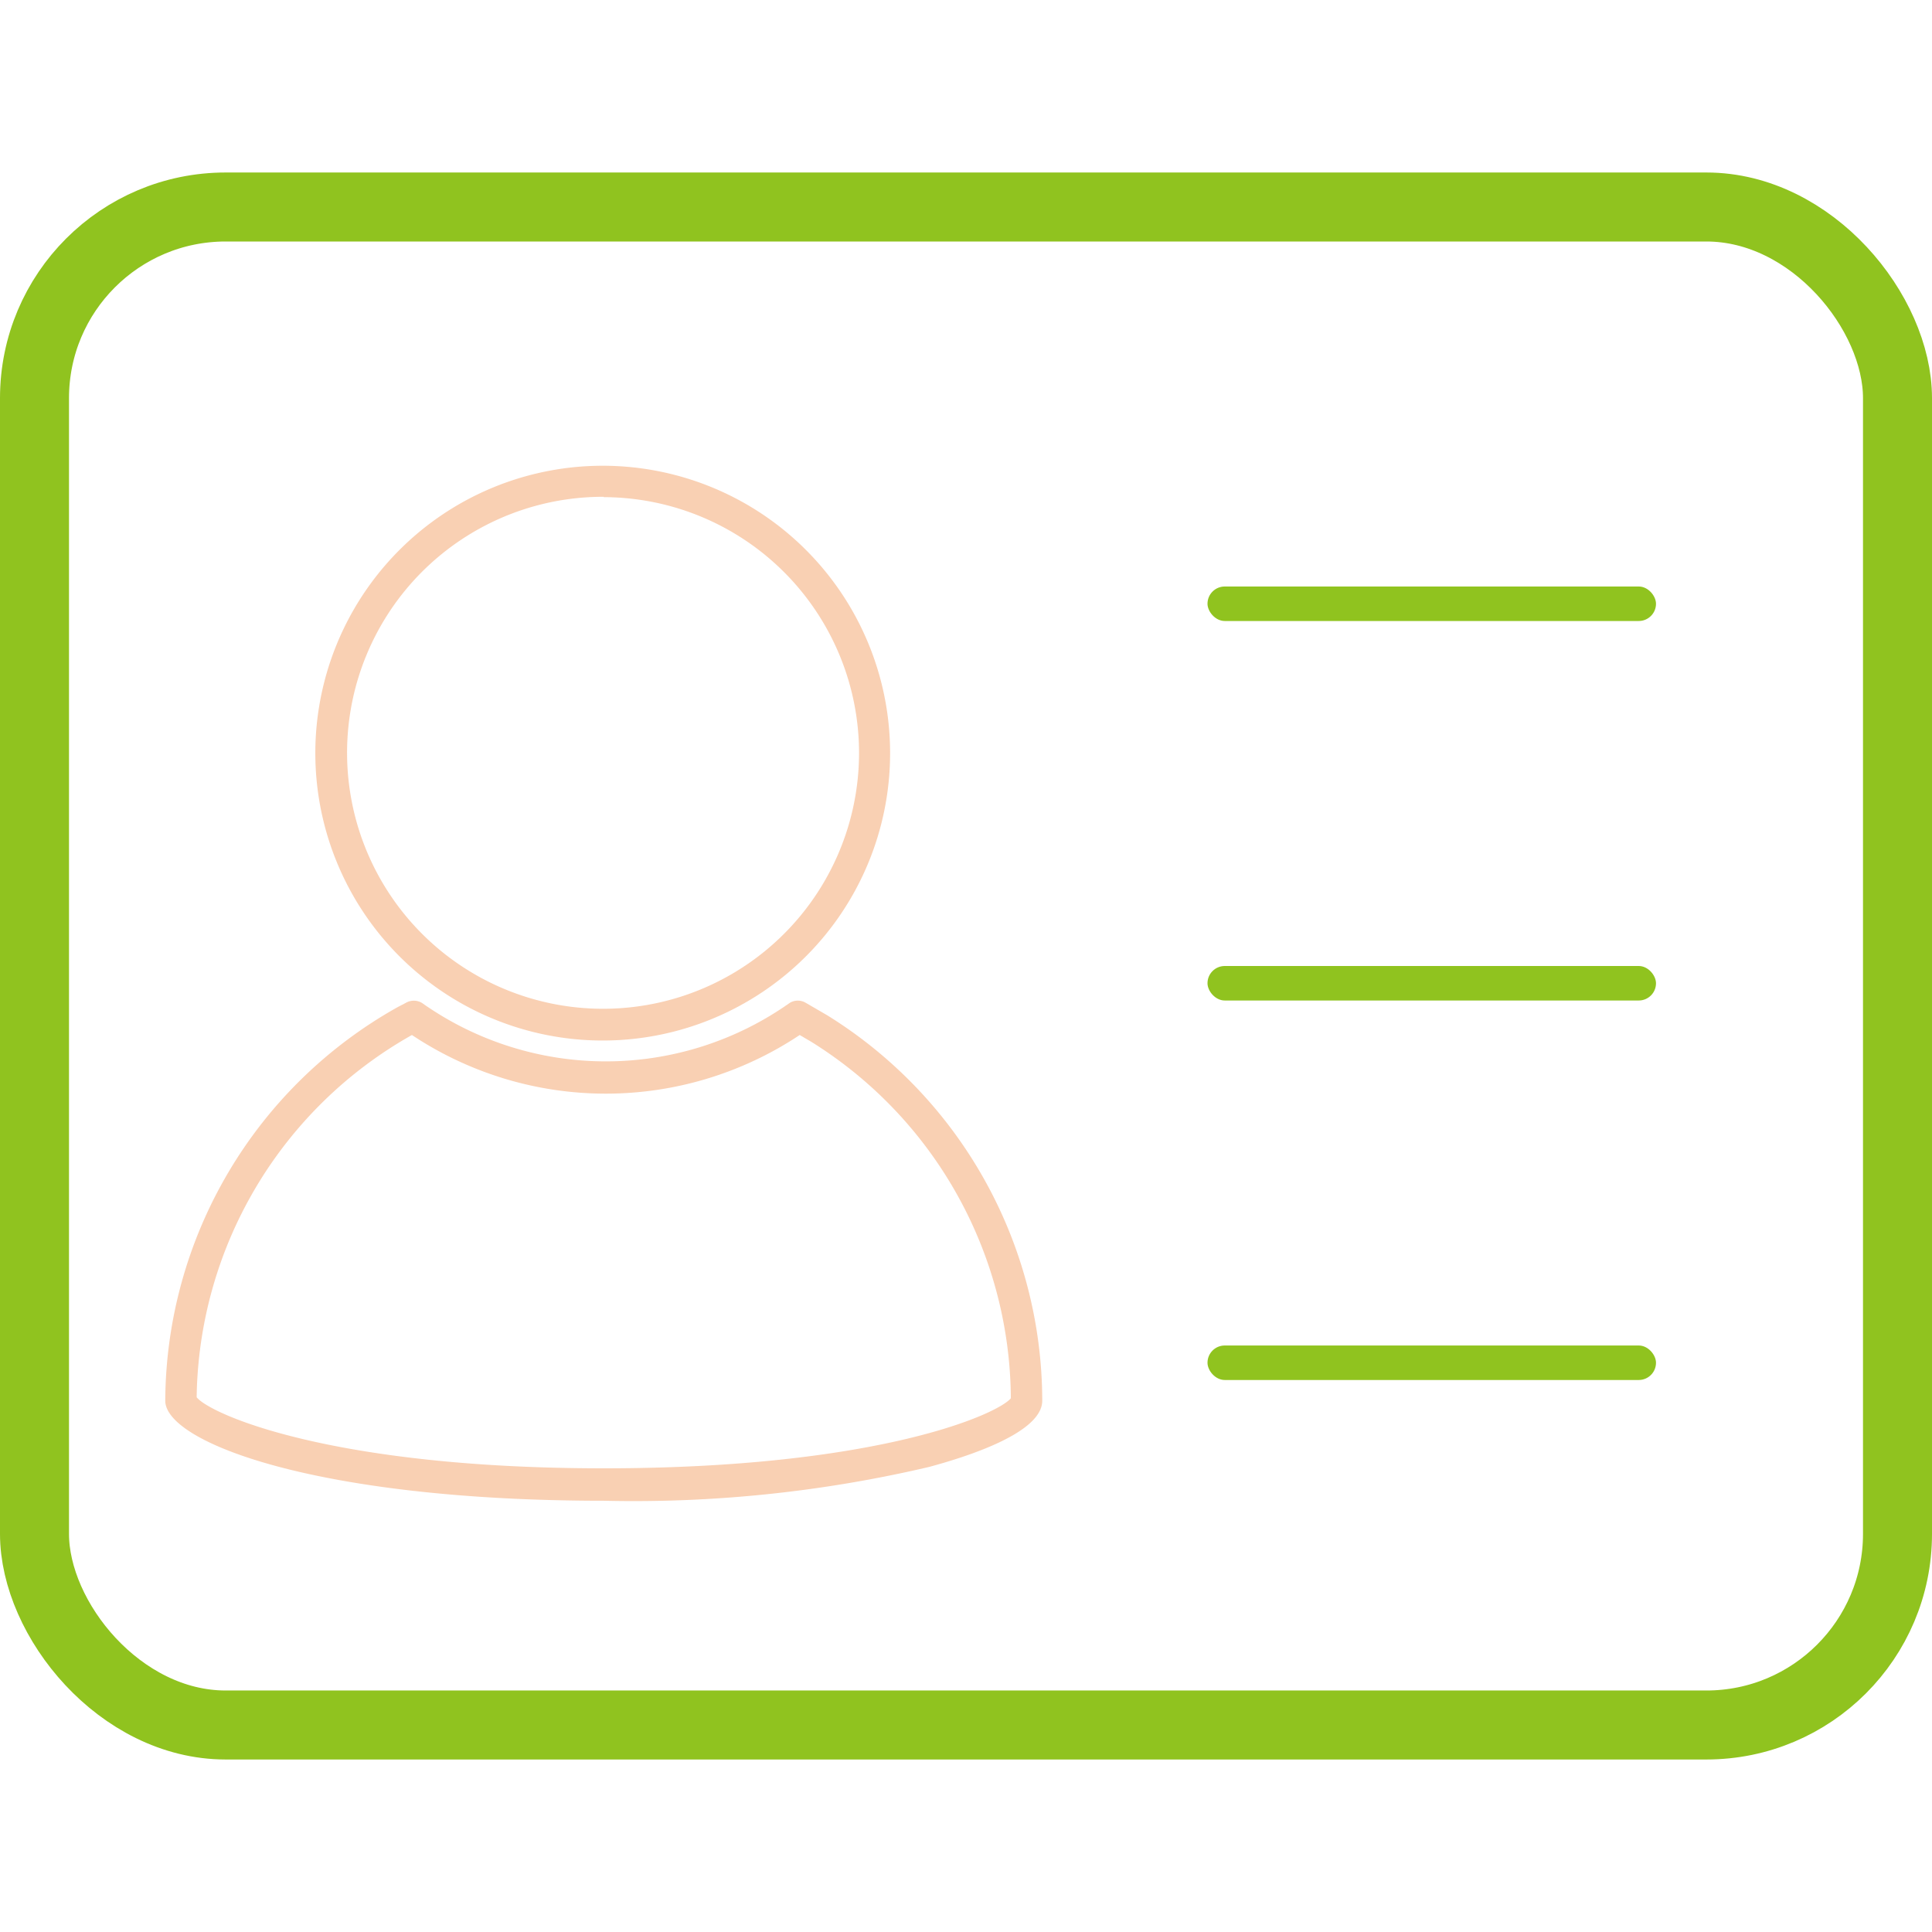 <svg xmlns="http://www.w3.org/2000/svg" viewBox="0 0 56 56"><defs><style>.cls-1,.cls-6{fill:none;}.cls-1{stroke:#90c31f;stroke-miterlimit:10;stroke-width:2px;}.cls-2{fill:#90c31f;}.cls-3{opacity:0.3;}.cls-4{fill:#ea6000;}.cls-5{fill:#7f7f7f;fill-rule:evenodd;}</style></defs><title>我的资料</title><g id="图层_2" data-name="图层 2"><g id="图层_1-2" data-name="图层 1"><rect class="cls-1" x="1" y="6" width="54" height="44" rx="5.54" ry="5.54"/><rect class="cls-2" x="35" y="17" width="13" height="1" rx="0.5" ry="0.5"/><rect class="cls-2" x="35" y="28" width="13" height="1" rx="0.5" ry="0.5"/><rect class="cls-2" x="35" y="39" width="13" height="1" rx="0.5" ry="0.5"/><g class="cls-3"><path class="cls-4" d="M17.5,30.16a8.33,8.33,0,1,1,8.3-8.33A8.33,8.33,0,0,1,17.5,30.16Zm0-15.76a7.42,7.42,0,1,0,7.4,7.42A7.42,7.42,0,0,0,17.5,14.41Z"/></g><g class="cls-3"><path class="cls-4" d="M17.5,43.5c-8.29,0-12.71-1.69-12.71-2.9a13.15,13.15,0,0,1,6.74-11.41l.23-.12a.46.46,0,0,1,.47,0,9.23,9.23,0,0,0,10.66,0,.45.45,0,0,1,.47,0l.62.36A13.17,13.17,0,0,1,30.21,40.6c0,.91-2.06,1.59-3.28,1.92A37.49,37.49,0,0,1,17.5,43.5Zm-11.8-3c.39.49,3.9,2.06,11.8,2.06S28.91,41,29.3,40.53a12.26,12.26,0,0,0-5.78-10.33l-.34-.2a10.14,10.14,0,0,1-11.24,0A12.24,12.24,0,0,0,5.7,40.53Z"/></g><path class="cls-5" d="M15.78,41.1"/><rect id="_切片_" data-name="&lt;切片&gt;" class="cls-6" x="8.5" y="11.5" width="28" height="28"/><rect id="_切片_2" data-name="&lt;切片&gt;" class="cls-6" width="56" height="56"/></g></g></svg>